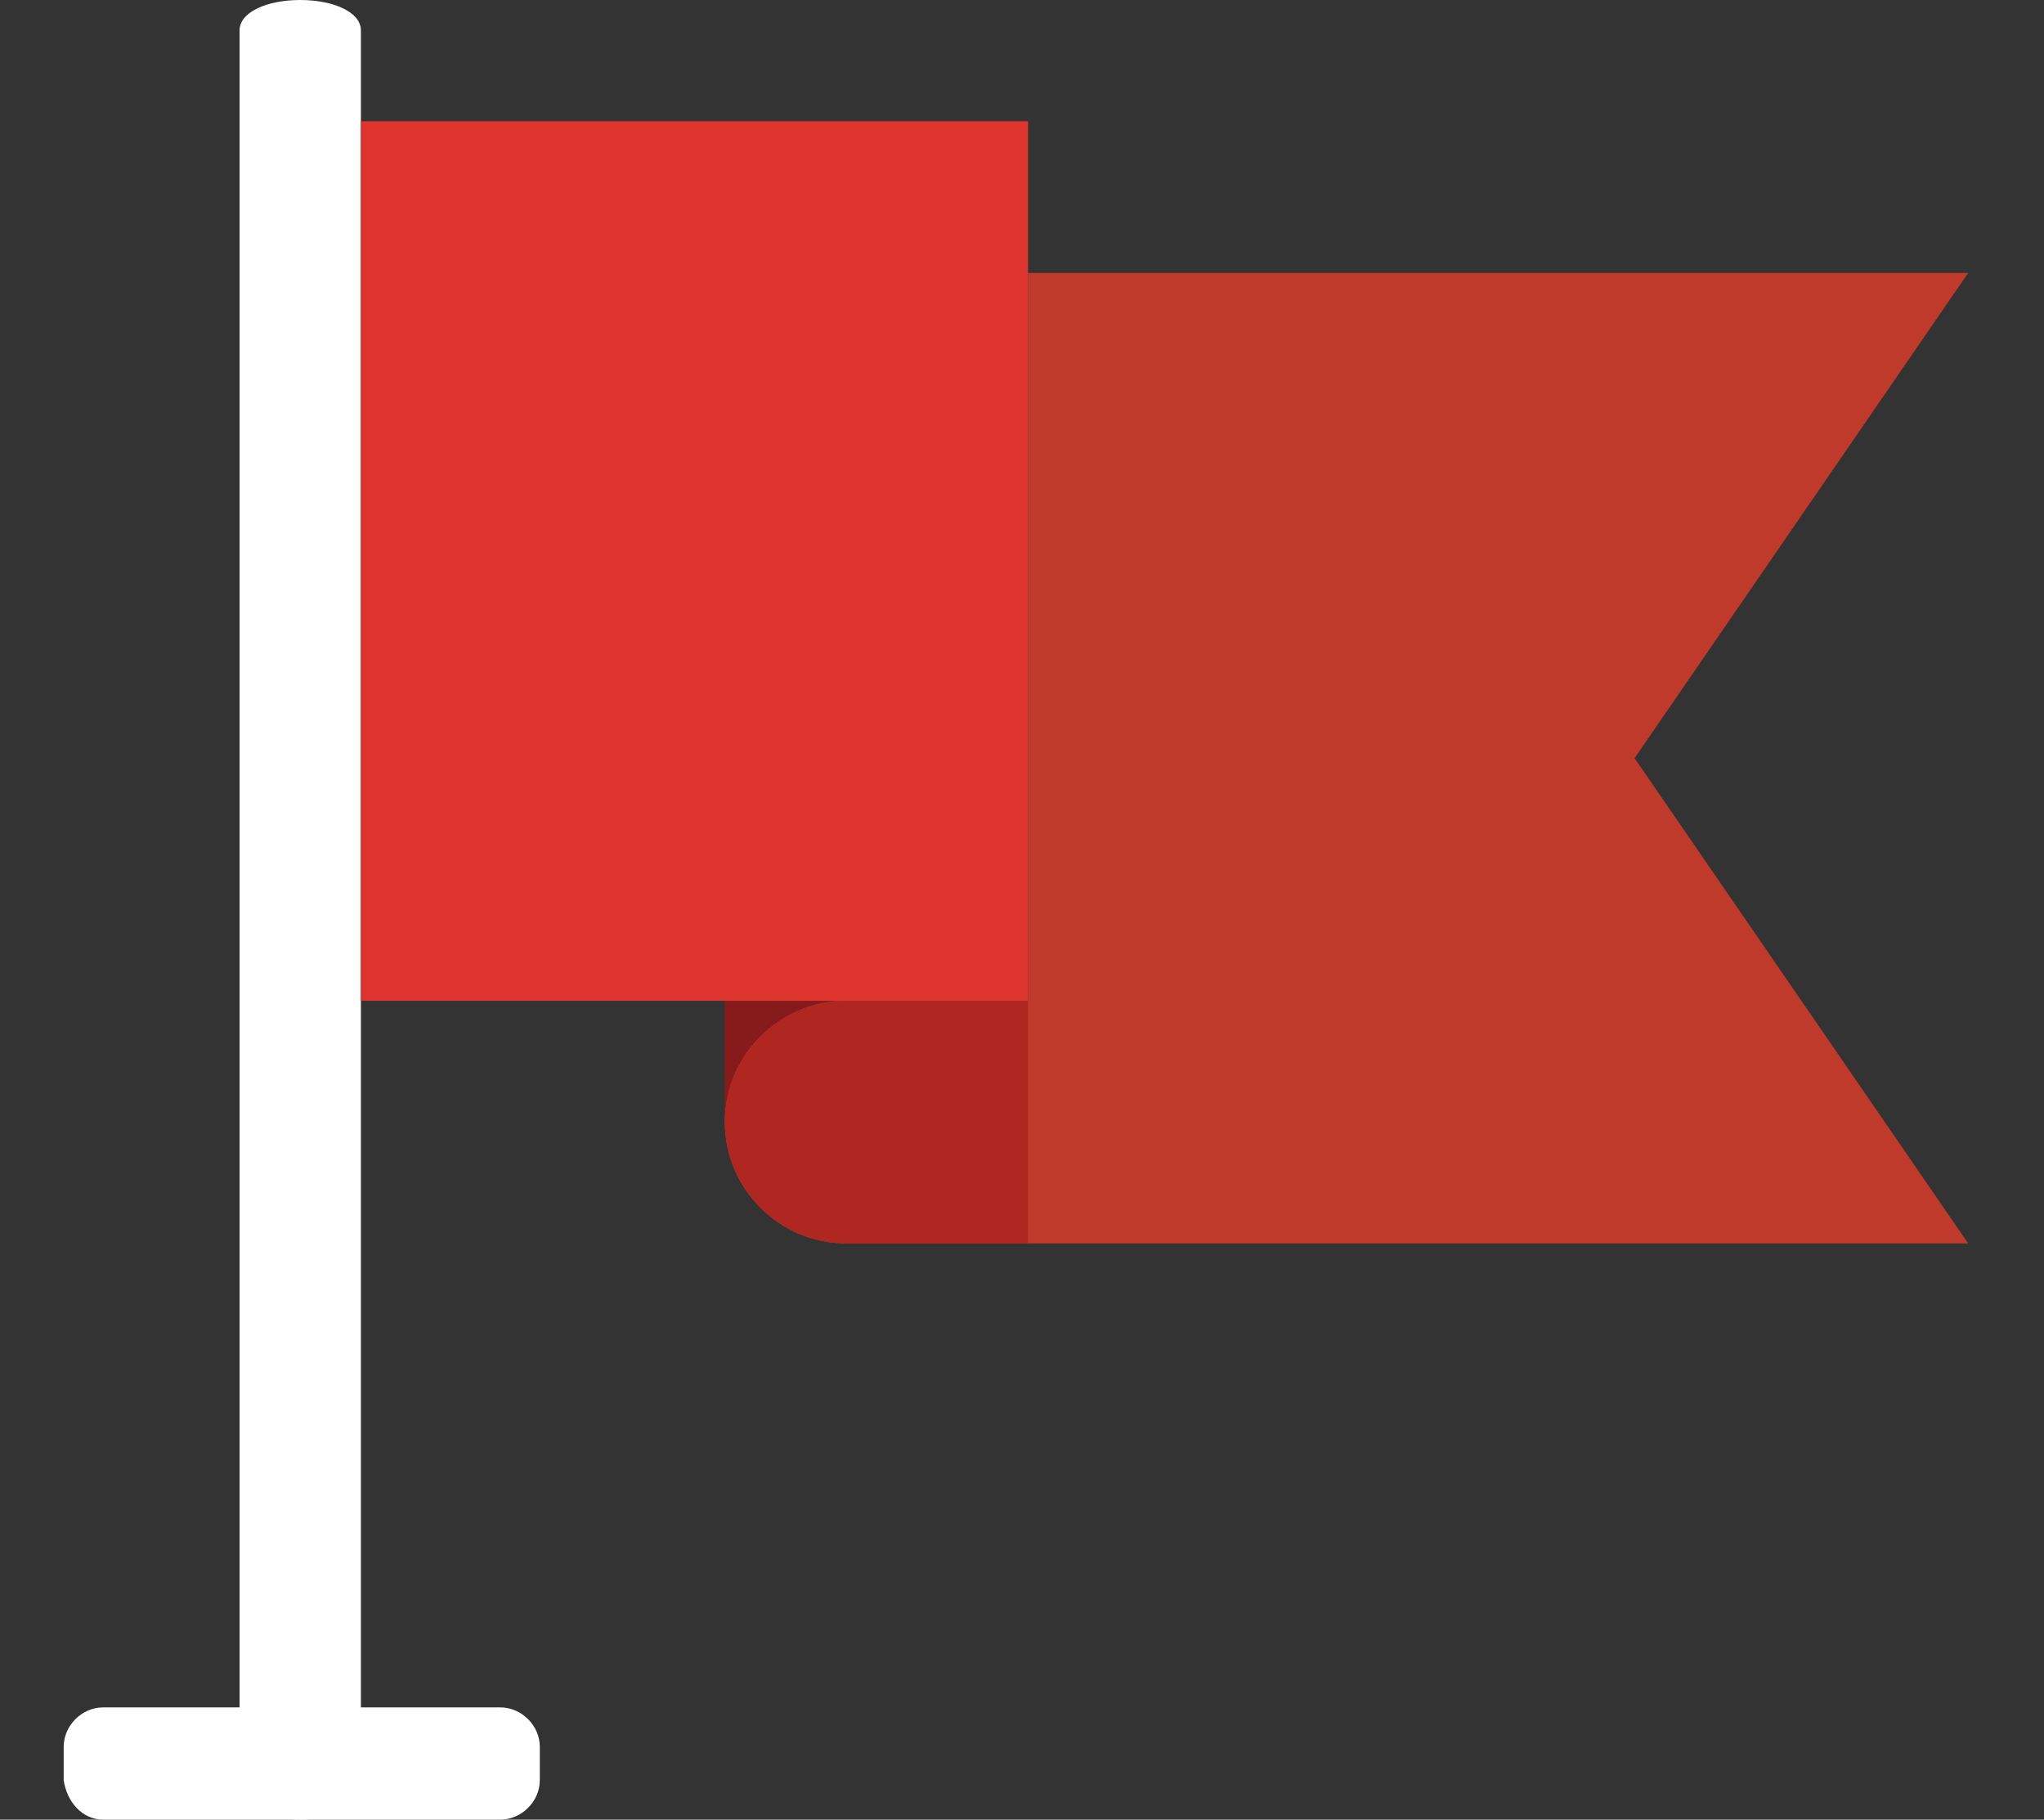 <?xml version="1.0" encoding="utf-8"?>
<!-- Generator: Adobe Illustrator 19.1.0, SVG Export Plug-In . SVG Version: 6.00 Build 0)  -->
<svg version="1.1" id="Capa_1" xmlns="http://www.w3.org/2000/svg" xmlns:xlink="http://www.w3.org/1999/xlink" x="0px" y="0px"
	 viewBox="-282.4 367 67.4 60" style="enable-background:new -282.4 367 67.4 60;" xml:space="preserve">
<rect x="-282.4" y="367" width="67.4" height="60" fill="#333333" stroke="none"/>
<style type="text/css">
	.st0{fill:#871B1B;}
	.st1{fill:#FFFFFF;}
	.st2{fill:#DD352E;}
	.st3{fill:#C03A2B;}
	.st4{fill:#B02721;}
</style>
<rect x="-258.5" y="398" class="st0" width="10" height="6"/>
<path class="st1" d="M-272.5,367c-1.1,0-2,0.4-2,1v3v55c0,0.6,0.9,1,2,1c1.1,0,2-0.4,2-1v-55v-3C-270.5,367.4-271.4,367-272.5,367z"
	/>
<rect x="-270.5" y="371" class="st2" width="22" height="29"/>
<path class="st3" d="M-248.5,376v24h-6c-2.2,0-4,1.8-4,4s1.8,4,4,4h4h33l-11-16l11-16H-248.5z"/>
<path class="st4" d="M-258.5,404c0,2.2,1.8,4,4,4h4h2v-8h-6C-256.7,400-258.5,401.8-258.5,404z"/>
<path class="st1" d="M-279,427h13.1c0.7,0,1.3-0.6,1.3-1.3v-1.1c0-0.7-0.6-1.3-1.3-1.3H-279c-0.7,0-1.3,0.6-1.3,1.3v1.1
	C-280.2,426.4-279.7,427-279,427z"/>
</svg>
